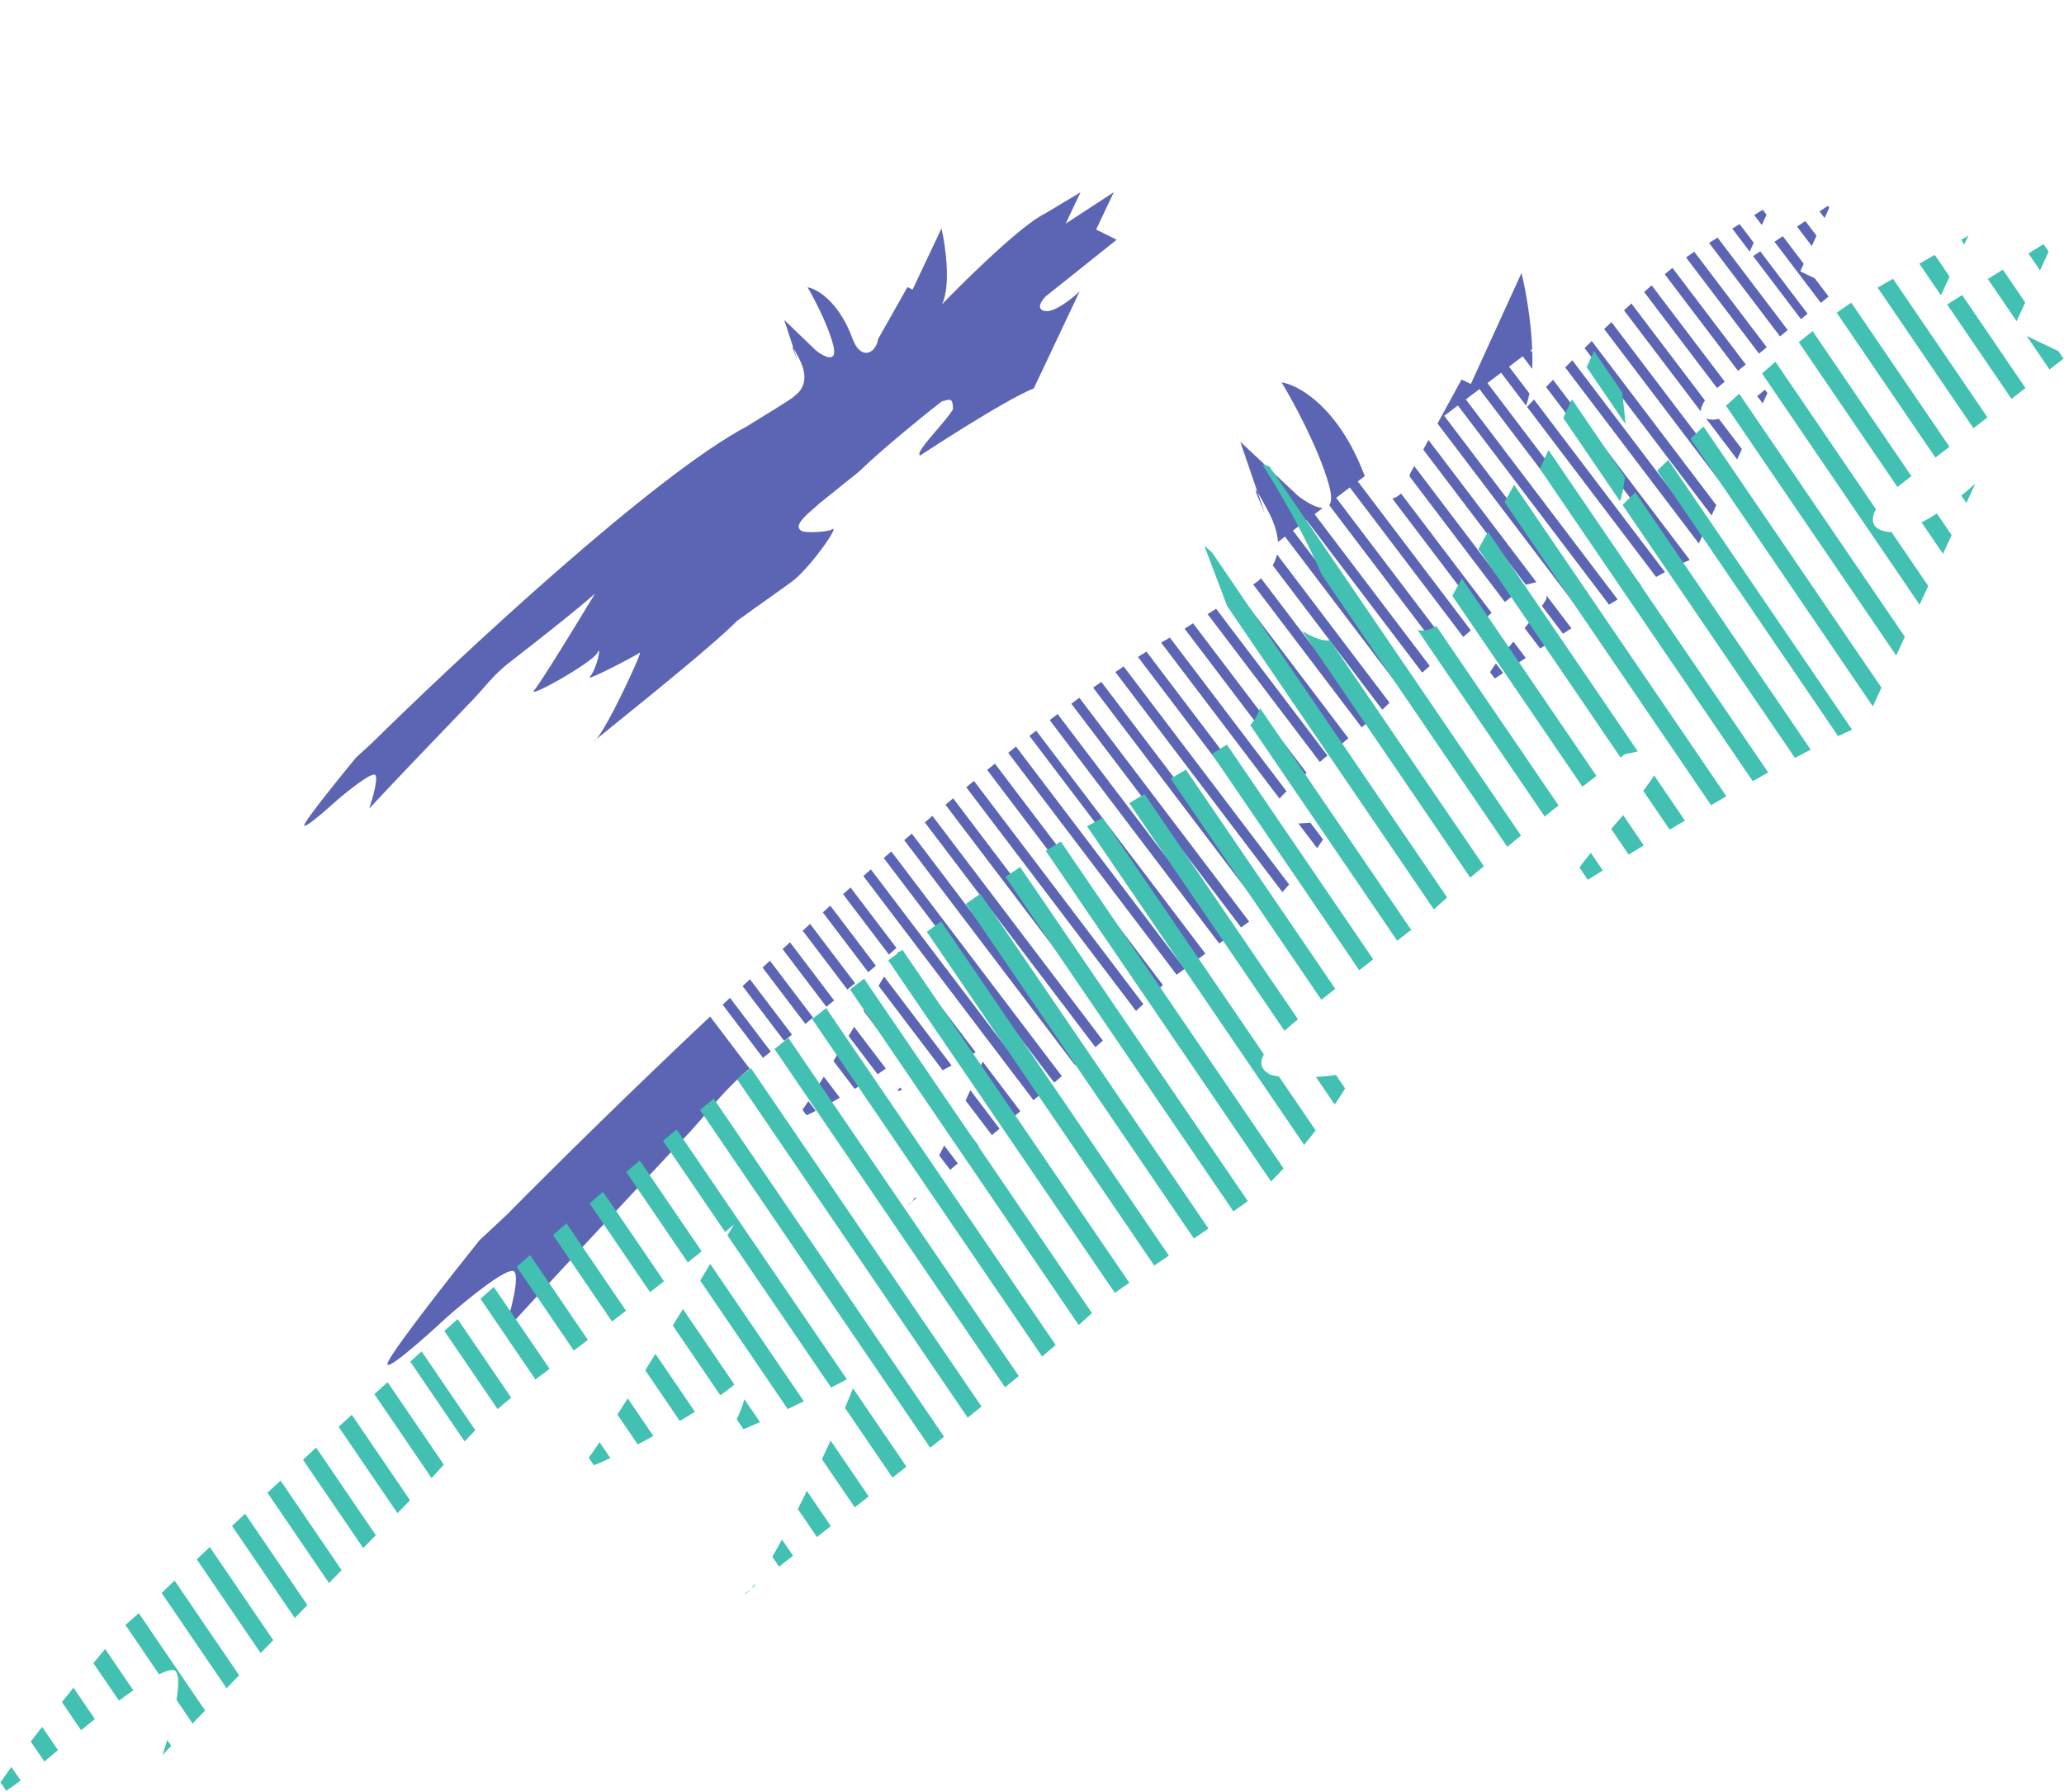 <svg width="683" height="593" viewBox="0 0 683 593" fill="none" xmlns="http://www.w3.org/2000/svg">
<path fill-rule="evenodd" clip-rule="evenodd" d="M602.116 69.978L604.864 68.129L605.33 68.743L603.772 72.16L602.116 69.978ZM597.404 73.147L594.655 74.995L599.542 81.436L601.1 78.019L597.404 73.147ZM580.486 71.171L583.313 69.425L584.558 71.065L582.999 74.483L580.486 71.171ZM587.195 80.013L589.944 78.165L596.87 87.294L595.724 89.808L600.524 92.11L605.099 98.139L602.54 100.239L587.195 80.013ZM575.64 74.163L573.217 75.659L578.992 83.27L580.328 80.341L575.64 74.163ZM582.484 83.183L580.128 84.767L595.961 105.637L598.154 103.837L582.484 83.183ZM307.866 387.951L310.041 390.819C309.142 391.566 308.292 392.273 307.496 392.935L306.102 391.099C306.672 390.112 307.261 389.058 307.866 387.951ZM293.134 353.684C292.262 354.296 291.347 354.922 290.402 355.554L280.803 342.903C281.411 341.893 282.024 340.874 282.638 339.85L293.134 353.684ZM297.681 350.298L285.776 334.606C286.387 333.582 286.997 332.56 287.602 331.542L300.172 348.109C299.514 348.764 298.671 349.501 297.681 350.298ZM289.835 319.634C289.007 320.337 288.163 321.051 287.306 321.772L272.29 301.98C273.111 301.238 273.932 300.497 274.754 299.756L289.835 319.634ZM278.985 295.953C279.809 295.214 280.633 294.477 281.457 293.741L296.643 313.756C295.843 314.461 295.009 315.189 294.147 315.937L278.985 295.953ZM288.186 287.759C287.359 288.491 286.532 289.224 285.704 289.959L341.989 364.145C342.831 363.433 343.675 362.72 344.518 362.006L288.186 287.759ZM348.846 358.331C349.689 357.614 350.529 356.897 351.366 356.182L294.943 281.813C294.112 282.54 293.282 283.269 292.45 283.999L348.846 358.331ZM299.225 278.078L355.678 352.485C356.521 351.76 357.358 351.039 358.187 350.321L301.728 275.906C300.895 276.628 300.06 277.351 299.225 278.078ZM306.03 272.197C306.87 271.476 307.709 270.757 308.546 270.042L364.971 344.411C364.151 345.132 363.319 345.86 362.477 346.596L306.03 272.197ZM315.399 264.223C314.558 264.933 313.715 265.645 312.87 266.361L369.229 340.644C370.071 339.894 370.896 339.156 371.701 338.431L315.399 264.223ZM319.747 260.575C320.598 259.865 321.446 259.159 322.291 258.457L378.343 332.335C377.565 333.066 376.753 333.821 375.91 334.599L319.747 260.575ZM329.227 252.747C328.376 253.441 327.523 254.14 326.666 254.844L382.456 328.376C383.277 327.561 384.031 326.795 384.709 326.084L384.712 326.085L384.812 326.01L329.227 252.747ZM333.633 249.174C334.496 248.478 335.356 247.788 336.212 247.103L392.018 320.657C391.104 321.329 390.213 321.986 389.356 322.62L333.633 249.174ZM342.881 241.824C342.141 242.403 341.398 242.987 340.652 243.575L396.59 317.303C397.349 316.748 398.113 316.189 398.878 315.63L342.881 241.824ZM347.359 238.346C348.239 237.668 349.114 236.998 349.984 236.335L406.127 310.333C405.255 310.972 404.362 311.624 403.457 312.285L347.359 238.346ZM413.36 305.015C412.536 305.627 411.644 306.285 410.7 306.98L354.509 232.919C355.4 232.253 356.285 231.596 357.164 230.947L413.36 305.015ZM417.88 301.593L361.745 227.606C362.649 226.954 363.547 226.313 364.437 225.682L420.365 299.397C419.81 299.927 419.264 300.429 418.728 300.897C418.53 301.071 418.244 301.305 417.88 301.593ZM371.826 220.571C370.922 221.179 370.01 221.8 369.088 222.434L424.354 295.276C425.097 294.457 425.842 293.609 426.583 292.742L371.826 220.571ZM376.568 217.442C377.513 216.832 378.446 216.237 379.367 215.659L420.915 270.421C421.058 270.724 421.269 271.007 421.558 271.269L432.371 285.52C431.692 286.421 430.993 287.329 430.279 288.234L376.568 217.442ZM387.119 211.025C386.173 211.56 385.211 212.116 384.233 212.693L423.401 264.318C424.097 263.522 424.887 262.712 425.721 261.904L387.119 211.025ZM391.998 208.077C392.895 207.511 393.836 206.917 394.805 206.305L432.384 255.836C431.642 256.53 430.802 257.279 429.922 258.062L391.998 208.077ZM402.406 201.473C401.479 202.066 400.542 202.663 399.608 203.257L436.726 252.18L439.278 250.072L402.406 201.473ZM407.191 198.4C408.162 197.772 409.095 197.167 409.972 196.594L446.205 244.351L443.653 246.459L407.191 198.4ZM453.133 238.63L450.58 240.738L414.704 193.451C415.979 192.578 416.756 192.004 416.821 191.862C416.865 191.764 417.036 191.61 417.293 191.393L453.133 238.63ZM457.42 234.901L421.152 187.1C421.745 186.091 422.259 184.901 422.579 183.508L459.814 232.586C458.914 233.451 458.101 234.239 457.42 234.901ZM425.218 177.608L422.89 179.374C422.714 176.57 421.789 173.206 419.649 169.191C417.872 165.857 416.77 163.909 416.154 162.951L410.421 146.2L429.49 164.081C431.912 165.971 435.329 168.046 437.707 168.132L435.004 170.183L473.117 220.418C472.254 221.179 471.425 221.913 470.634 222.616L432.369 172.182L427.853 175.609L466.394 226.408C465.578 227.149 464.757 227.907 463.951 228.66L425.218 177.608ZM418.47 169.718L416.154 162.951C414.387 160.198 416.636 165.598 418.47 169.718ZM439.692 160.237C440.761 163.978 440.664 166.138 439.876 167.225L477.39 216.67C478.201 215.963 479.035 215.238 479.892 214.496L442.155 164.758L446.671 161.331L484.198 210.793C485.022 210.088 485.863 209.372 486.72 208.646L449.306 159.332L451.611 157.583C451.552 157.435 451.493 157.284 451.434 157.131C442.894 134.688 429.64 127.385 424.08 126.539C427.838 132.709 436.22 148.087 439.692 160.237ZM500.801 212.354C500.063 213.241 499.337 214.118 498.637 214.974L502.135 219.584C503.012 219.003 503.936 218.393 504.901 217.758L500.801 212.354ZM504.524 207.881C505.26 206.99 505.982 206.107 506.674 205.244L512.432 212.833C511.485 213.447 510.558 214.051 509.653 214.642L504.524 207.881ZM511.77 198.166C511.355 198.896 510.835 199.699 510.235 200.558L517.208 209.749C518.129 209.157 519.061 208.56 520.002 207.96L511.742 197.073C511.757 197.413 511.766 197.777 511.77 198.166ZM508.397 192.664L472.708 145.625L470.97 148.806L504.967 193.614L505.178 193.446C505.952 193.317 506.667 193.121 507.318 192.942C507.7 192.838 508.06 192.739 508.397 192.664ZM475.688 140.173L524.807 204.913C525.741 204.324 526.679 203.736 527.619 203.149L477.91 137.63L482.426 134.204L532.46 200.149C533.409 199.566 534.356 198.988 535.297 198.417L485.061 132.205L489.577 128.778L540.187 195.483C541.157 194.909 542.116 194.346 543.059 193.798L492.212 126.779L496.728 123.353L504.993 134.246C505.449 133.017 505.82 131.678 506.116 130.254L499.363 121.354L503.879 117.927L507.039 122.092C507.108 120.314 507.111 118.488 507.059 116.646L506.514 115.928L507.022 115.543C506.644 105.961 504.876 96.102 503.48 90.35L486.724 127.092L483.643 125.615L475.688 140.173ZM511.593 128.094C512.351 127.312 513.129 126.512 513.926 125.697L559.167 185.326C558.222 185.726 557.19 186.198 556.083 186.733L511.593 128.094ZM563.714 176.469L562.156 179.886L517.944 121.613C518.718 120.832 519.503 120.043 520.299 119.246L563.714 176.469ZM566.386 170.611L567.944 167.193L526.736 112.88C525.938 113.66 525.144 114.439 524.357 115.215L566.386 170.611ZM572.174 157.918L570.615 161.335L530.838 108.907C531.639 108.139 532.442 107.372 533.246 106.609L572.174 157.918ZM574.845 152.059L576.404 148.642L568.8 138.621C567.729 138.888 566.734 138.976 565.859 138.83C565.343 138.744 564.904 138.622 564.534 138.468L574.845 152.059ZM580.634 139.366L579.075 142.784L574.149 136.291C575.083 135.752 576.025 135.153 576.957 134.52L580.634 139.366ZM583.305 133.508L584.864 130.091L584.021 128.98C583.244 129.668 582.394 130.392 581.496 131.123L583.305 133.508ZM584.631 114.934L582.073 117.033L557.933 85.216C558.872 84.528 559.776 83.891 560.64 83.312L584.631 114.934ZM589.017 111.335L565.544 80.397L568.371 78.651L591.576 109.236L589.017 111.335ZM550.878 90.767C551.748 90.044 552.603 89.345 553.44 88.674L577.687 120.632L575.129 122.731L550.878 90.767ZM546.555 94.45C545.734 95.164 544.903 95.895 544.066 96.64L568.184 128.429L570.743 126.33L546.555 94.45ZM537.4 102.706C538.217 101.947 539.032 101.195 539.842 100.453L564.177 132.527C563.381 133.746 562.782 135.081 562.827 136.218L537.4 102.706ZM507.616 132.232C506.811 133.077 506.041 133.889 505.31 134.664L548.028 190.967C549.033 190.407 550.012 189.87 550.96 189.361L507.616 132.232ZM500.549 197.171L467.991 154.259L466.62 156.768C466.57 157.083 466.511 157.391 466.445 157.693L497.983 199.261C498.829 198.569 499.684 197.872 500.549 197.171ZM463.6 163.321L493.605 202.869C492.745 203.583 491.897 204.289 491.061 204.988L460.742 165.026C461.773 164.762 462.746 164.178 463.6 163.321ZM493.074 222.492C493.575 221.634 494.239 220.655 495.022 219.588L497.406 222.73C496.324 223.453 495.398 224.074 494.654 224.574L493.074 222.492ZM433.601 272.291C432.309 272.416 430.955 272.505 429.645 272.548L435.849 280.725C436.551 279.716 437.206 278.746 437.804 277.83L433.601 272.291ZM440.915 272.552L439.843 271.138C440.072 271.046 440.259 270.951 440.398 270.853C441.798 269.866 441.83 270.658 440.915 272.552ZM325.169 351.354L337.648 367.803C336.799 368.517 335.954 369.227 335.113 369.932L323.694 354.881C324.241 353.599 324.737 352.415 325.169 351.354ZM297.469 314.845L322.843 348.289C321.965 348.786 320.983 349.334 319.927 349.917L295.657 317.929C296.282 316.867 296.888 315.837 297.469 314.845ZM292.545 323.206C291.949 324.215 291.342 325.241 290.726 326.28L311.931 354.228C312.922 353.706 313.914 353.178 314.889 352.656L292.545 323.206ZM321.09 360.829C320.593 361.942 320.075 363.089 319.541 364.259L328.221 375.7C328.733 375.273 329.248 374.843 329.765 374.41L330.762 373.577L321.09 360.829ZM282.951 325.412L268.074 305.803C267.255 306.547 266.436 307.292 265.619 308.038L280.403 327.524C281.257 326.818 282.107 326.114 282.951 325.412ZM316.84 370.078L323.863 379.334C323 380.052 322.152 380.758 321.318 381.452L315.239 373.44C315.778 372.319 316.313 371.196 316.84 370.078ZM301.844 350.313L306.82 356.872C305.768 357.405 304.756 357.91 303.807 358.372L300.655 354.218C301.12 352.905 301.524 351.557 301.844 350.313ZM297.863 359.916C297.711 360.113 297.557 360.294 297.402 360.455C296.676 361.211 297.182 361.231 298.496 360.752L297.863 359.916ZM312.447 379.139C311.891 380.252 311.336 381.349 310.786 382.421L314.407 387.194L315.731 386.094L316.954 385.079L312.447 379.139ZM261.417 311.879C260.6 312.627 259.784 313.376 258.969 314.125L273.459 333.223C274.31 332.529 275.165 331.83 276.021 331.129L261.417 311.879ZM285.633 358.648L277.647 348.122C277.021 349.153 276.404 350.167 275.799 351.158L282.811 360.399C283.755 359.822 284.699 359.237 285.633 358.648ZM254.78 317.983L269.059 336.803C268.19 337.508 267.331 338.202 266.487 338.885L252.341 320.239C253.153 319.487 253.966 318.735 254.78 317.983ZM303.141 396.574L302.887 396.24C302.469 396.833 302.077 397.35 301.715 397.781C301.25 398.178 300.884 398.496 300.623 398.728L300.699 398.827C301.004 398.575 301.344 398.223 301.715 397.781C302.118 397.437 302.595 397.033 303.141 396.574ZM277.908 363.317L272.614 356.339C271.966 357.385 271.34 358.389 270.742 359.343L275.009 364.967C275.948 364.442 276.919 363.89 277.908 363.317ZM262.072 342.445L248.164 324.114C247.352 324.869 246.541 325.625 245.732 326.379L259.493 344.517C260.323 343.851 261.184 343.159 262.072 342.445ZM239.142 332.545C239.949 331.787 240.758 331.029 241.568 330.27L255.067 348.063C254.124 348.817 253.258 349.509 252.483 350.128L239.142 332.545ZM265.544 367.342C266.093 366.556 266.748 365.579 267.492 364.439L269.947 367.674C268.798 368.255 267.768 368.747 266.897 369.126L265.544 367.342ZM248.066 353.685L234.99 336.451C208.816 361.128 184.966 384.588 167.649 402.111L158.658 410.51C149.867 421.469 131.549 444.788 128.601 450.388C125.654 455.988 140.24 443.092 147.902 435.944C154.435 430.189 168.019 419.106 170.086 420.819C172.153 422.532 168.75 434.978 166.79 440.987C181.254 424.951 207.944 396.422 221.004 382.462L221.035 382.43L221.052 382.411L221.054 382.409C224.8 378.405 227.416 375.609 228.287 374.664C230.16 372.632 231.902 370.584 233.664 368.512L233.665 368.511C237.738 363.723 241.915 358.812 248.066 353.685Z" fill="#5C65B3"/>
<path fill-rule="evenodd" clip-rule="evenodd" d="M243.912 205.495C236.842 212.713 215.339 230.085 203.864 239.356C200.848 241.792 198.525 243.669 197.339 244.655C201.519 239.812 212.821 215.198 211.72 216.028C210.549 216.911 193.04 226.131 195.223 223.916C197.405 221.701 199.239 212.921 197.65 216.111C196.06 219.302 173.982 231.682 176.787 228.429C179.03 225.827 191.115 206.055 196.877 196.495C189.96 202.631 175.847 213.604 170.307 217.911C169.568 218.485 168.981 218.941 168.585 219.251C164.756 222.245 162.247 225.117 159.804 227.913C158.811 229.049 157.829 230.173 156.774 231.287C156.282 231.807 154.799 233.35 152.676 235.559C145.328 243.207 130.309 258.836 122.167 267.625C123.298 264.306 125.278 257.426 124.144 256.461C123.01 255.495 115.392 261.543 111.725 264.687C107.422 268.596 99.235 275.642 100.911 272.557C102.588 269.472 112.923 256.672 117.881 250.657L122.931 246.064C152.59 216.842 216.287 157.516 247.037 141.177C252.188 138.039 262.535 131.666 262.721 131.27C262.752 131.204 262.889 131.093 263.091 130.928C264.405 129.857 268.489 126.527 264.458 118.715C263.497 116.851 262.9 115.763 262.565 115.227L259.509 105.891L269.955 115.952C272.616 118.086 277.479 120.661 275.644 113.895C273.808 107.129 269.271 98.536 267.232 95.085C270.31 95.596 277.609 99.745 282.181 112.259C284.695 119.142 289.704 117.414 290.608 112.17L300.283 95.014L301.981 95.856L311.549 75.597C312.859 81.329 314.734 94.376 311.747 100.701C319.966 92.174 338.294 74.227 345.85 70.657L357.544 63.65L352.644 74.027L368.561 63.627L362.727 75.98L369.52 79.35L345.964 98.159C344.62 99.525 342.705 102.397 345.795 102.954C348.886 103.511 354.724 98.845 357.256 96.442L342.088 128.56C332.452 132.318 304.481 150.766 304.481 150.766C303.248 150.155 306.508 146.353 309.868 142.433C312.058 139.878 314.292 137.273 315.349 135.471C315.362 131.905 314.46 132.139 312.918 132.54C312.556 132.635 312.157 132.738 311.727 132.804C302.623 139.875 295.119 146.311 290.592 150.253C288.395 152.167 286.017 154.415 284.71 155.652C283.853 156.462 283.456 156.838 283.87 156.399L271.201 166.581C270.692 167.06 270.074 167.595 269.419 168.163C266.432 170.75 262.678 174.002 265.032 175.57C265.789 176.555 273.976 176.116 275.216 175.267C278.333 173.132 269.244 186.43 262.972 191.774C262.066 192.546 257.915 195.493 253.458 198.658C250.004 201.111 246.366 203.694 243.914 205.495L243.912 205.495ZM263.8 118.998C262.813 116.699 261.605 113.686 262.565 115.227L263.8 118.998ZM196.632 245.328C196.252 245.583 196.534 245.324 197.339 244.655C197.072 244.964 196.835 245.192 196.632 245.328Z" fill="#5C65B3"/>
<path fill-rule="evenodd" clip-rule="evenodd" d="M671.255 83.904L676.214 80.797L677.912 83.29L675.06 89.49L671.255 83.904ZM662.754 89.23L657.795 92.337L667.321 106.318L670.172 100.118L662.754 89.23ZM681.138 116.213L682.84 118.711L678.204 122.292L670.648 111.202L681.138 116.213ZM635.144 87.278L640.234 84.365L645.126 91.544L642.274 97.744L635.144 87.278ZM644.336 100.77L649.295 97.663L670.257 128.431L665.622 132.012L644.336 100.77ZM648.961 79.37L650.014 80.915L651.354 78L648.961 79.37ZM626.417 92.273L621.376 95.158L621.324 95.181L653.039 141.732L657.675 138.151L626.417 92.273ZM607.8 103.52C609.465 102.315 611.07 101.199 612.602 100.183L645.092 147.87L640.456 151.451L607.8 103.52ZM653.547 160.281L653.491 160.198C652.263 161.328 650.742 162.647 649.029 164.034L650.696 166.481L653.547 160.281ZM599.806 109.59C598.311 110.773 596.786 112.002 595.238 113.27L627.874 161.171L632.509 157.59L599.806 109.59ZM640.931 169.952C639.265 171.034 637.565 172.047 635.883 172.927L642.957 183.309L645.808 177.109L640.931 169.952ZM583.071 123.6C584.562 122.295 586.047 121.009 587.52 119.746L620.765 168.541C619.097 171.682 618.968 175.009 624.242 175.976C624.774 176.074 625.335 176.116 625.921 176.108L638.069 193.938L635.217 200.138L583.071 123.6ZM575.516 130.314C574.055 131.63 572.597 132.955 571.144 134.283L627.478 216.966L630.329 210.766L575.516 130.314ZM559.393 145.222C560.812 143.879 562.251 142.525 563.704 141.166L622.59 227.595L619.738 233.795L559.393 145.222ZM527.49 116.2L525.046 121.514L537.869 140.336C537.61 136.789 537.212 133.225 536.727 129.758L527.49 116.2ZM552.047 152.243C550.803 153.443 549.585 154.624 548.394 155.784L608.244 243.629C609.883 242.86 611.435 242.161 612.887 241.541L552.047 152.243ZM517.307 138.343L520.158 132.143L537.722 157.923C537.386 160.805 536.859 163.505 536.104 165.932L517.307 138.343ZM536.926 167.139C538.248 165.807 539.654 164.399 541.133 162.929L599.175 248.12C597.484 248.993 595.743 249.908 593.964 250.857L536.926 167.139ZM512.419 148.971L509.567 155.171L580 258.549C581.72 257.577 583.429 256.619 585.12 255.68L512.419 148.971ZM270.326 508.725L264.013 499.459C265.01 497.482 266.008 495.471 266.995 493.451L274.941 505.113C273.359 506.352 271.818 507.558 270.326 508.725ZM274.846 476.785C273.935 478.793 272.98 480.869 271.993 482.983L282.846 498.913C284.358 497.725 285.896 496.516 287.453 495.29L274.846 476.785ZM279.609 465.974C280.675 463.467 281.575 461.267 282.264 459.485L299.94 485.429C298.399 486.651 296.865 487.865 295.343 489.068L279.609 465.974ZM223.9 373.822L280.25 456.53C278.833 457.29 277.05 458.22 275.031 459.254L240.717 408.889C241.472 407.63 242.196 406.422 242.883 405.274C241.955 406.073 240.977 406.906 239.953 407.768L219.399 377.6C220.9 376.337 222.4 375.077 223.9 373.822ZM307.808 479.175L231.635 367.372C233.145 366.12 234.653 364.871 236.159 363.627L312.39 475.515C310.864 476.737 309.335 477.957 307.808 479.175ZM320.228 469.217C321.759 467.982 323.28 466.751 324.79 465.527L248.484 353.529C246.97 354.759 245.454 355.995 243.935 357.237L320.228 469.217ZM256.305 347.205L332.587 459.168C334.12 457.91 335.632 456.664 337.119 455.435L260.881 343.537C259.359 344.752 257.834 345.975 256.305 347.205ZM268.753 337.288C270.294 336.072 271.83 334.865 273.361 333.666L349.336 445.179C347.887 446.417 346.39 447.687 344.852 448.982L268.753 337.288ZM285.935 323.933C284.393 325.112 282.845 326.302 281.29 327.501L356.956 438.56C358.512 437.182 359.978 435.863 361.342 434.613L285.935 323.933ZM293.931 317.868C295.502 316.687 297.064 315.518 298.618 314.362L373.705 424.57C372.003 425.749 370.391 426.87 368.906 427.912L293.931 317.868ZM311.433 304.982C309.864 306.111 308.284 307.255 306.695 308.413L381.961 418.885C383.551 417.795 385.166 416.69 386.786 415.582L311.433 304.982ZM319.607 299.176C321.22 298.045 322.82 296.932 324.408 295.838L399.887 406.622C398.33 407.689 396.714 408.795 395.061 409.925L319.607 299.176ZM408.14 400.933L332.703 290.211C334.347 289.114 335.975 288.041 337.585 286.991L412.92 397.564C411.643 398.483 410.02 399.625 408.14 400.933ZM420.589 391.017C421.961 389.669 423.352 388.229 424.742 386.728L351.033 278.542C349.392 279.53 347.728 280.55 346.041 281.6L420.589 391.017ZM435.37 374.139C434.142 375.721 432.862 377.323 431.549 378.916L359.716 273.482C361.466 272.499 363.184 271.558 364.869 270.661L418.22 348.967C416.943 351.395 417.01 353.548 419.457 355.098C419.911 355.643 421.29 356.028 423.2 356.276L435.37 374.139ZM441.662 365.572C443.004 363.625 444.174 361.828 445.121 360.263L442.074 355.791C440.198 356.093 437.885 356.324 435.459 356.467L441.662 365.572ZM441.863 327.293L437.238 330.889L387.388 257.723C389.091 256.713 390.781 255.708 392.423 254.728L441.863 327.293ZM449.791 321.126L401.022 249.546C402.961 248.363 404.655 247.314 405.996 246.461L454.416 317.529L449.791 321.126ZM462.344 311.363L413.746 240.033C414.978 238.59 416.185 236.726 416.953 234.356L466.969 307.766L462.344 311.363ZM466.974 307.773C466.439 308.33 466.5 308.302 467.017 307.838L466.974 307.773ZM474.484 300.994L406.078 200.59L398.498 180.558L401.108 182.911L478.875 297.054C477.35 298.405 475.864 299.741 474.484 300.994ZM440.087 211.934C437.736 212.35 434.207 210.843 430.921 208.866L486.524 290.478C487.933 289.29 489.436 288.029 491.026 286.7L440.087 211.934ZM498.778 280.275L437.283 190.015C431.078 175.641 422.202 160.65 417.722 153.765C418.417 153.883 419.194 154.069 420.045 154.329L503.321 276.558C501.757 277.831 500.242 279.071 498.778 280.275ZM526.419 282.272C524.99 284.015 523.707 285.655 522.656 287.134L525.422 291.194C526.826 290.317 528.497 289.278 530.392 288.104L526.419 282.272ZM533.161 274.364L533.811 273.616C534.919 272.342 536.032 271.063 537.123 269.796L543.935 279.793C542.203 280.846 540.533 281.865 538.936 282.842L533.161 274.364ZM547.363 256.637C546.456 258.155 545.222 259.888 543.776 261.757L552.528 274.603C554.175 273.614 555.854 272.611 557.556 271.598L547.363 256.637ZM541.961 248.707L492.406 175.974L489.223 181.687L536.259 250.725C536.766 250.343 537.274 249.961 537.784 249.578C538.905 249.428 539.939 249.182 540.88 248.957L540.885 248.956L541.174 248.888C541.325 248.852 541.473 248.817 541.619 248.784C541.734 248.757 541.848 248.732 541.961 248.707ZM497.862 166.179L566.207 266.492C567.889 265.508 569.58 264.523 571.273 263.543L501.045 160.466L497.862 166.179ZM528.272 256.804L483.767 191.482L480.584 197.195L523.637 260.387C525.158 259.205 526.703 258.01 528.272 256.804ZM475.253 207.173L515.733 266.589C514.171 267.826 512.642 269.044 511.146 270.241L469.112 208.545C471.305 208.977 473.431 208.461 475.253 207.173ZM373.681 265.792C375.284 264.855 376.983 263.858 378.737 262.828L429.502 337.339C428.026 338.582 426.5 339.879 425.05 341.189L373.681 265.792ZM211.7 384.103C210.206 385.37 208.712 386.639 207.219 387.911L227.611 417.842C229.176 416.593 230.704 415.366 232.184 414.168L211.7 384.103ZM235.027 418.341C233.948 420.129 232.836 421.968 231.7 423.843L260.676 466.373C262.45 465.521 264.238 464.651 265.991 463.788L235.027 418.341ZM195.092 398.3C196.578 397.02 198.066 395.741 199.554 394.464L219.728 424.074C218.202 425.271 216.659 426.475 215.11 427.681L195.092 398.3ZM222.637 438.73C223.757 436.9 224.874 435.071 225.982 433.253L243.038 458.288C241.733 459.363 240.148 460.547 238.356 461.801L222.637 438.73ZM251.477 470.674L246.342 463.136C245.635 465.438 244.766 467.781 243.788 469.773L246.015 473.042C247.597 472.395 249.453 471.587 251.477 470.674ZM262.414 514.914L258.758 509.549C257.667 511.564 256.601 513.48 255.574 515.26L257.799 518.526C259.23 517.405 260.773 516.198 262.414 514.914ZM229.962 467.283L216.886 448.091C215.752 449.93 214.627 451.748 213.519 453.534L224.948 470.308C226.657 469.3 228.338 468.287 229.962 467.283ZM207.166 433.825L187.459 404.899C185.975 406.185 184.494 407.473 183.014 408.761L202.52 437.391C204.056 436.215 205.607 435.025 207.166 433.825ZM170.982 419.288C172.455 417.994 173.931 416.698 175.41 415.402L194.538 443.478C192.94 444.692 191.382 445.874 189.873 447.016L170.982 419.288ZM204.309 468.204C205.399 466.494 206.539 464.693 207.717 462.821L216.208 475.284C214.452 476.249 212.716 477.183 211.031 478.07L204.309 468.204ZM248.577 525.805C248.931 525.401 249.303 524.942 249.693 524.431L249.905 524.743C249.415 525.133 248.971 525.487 248.577 525.805ZM246.788 527.467C247.308 527.132 247.909 526.568 248.577 525.805C246.532 527.452 245.818 528.091 246.788 527.467ZM201.986 482.598L198.39 477.32C196.993 479.418 195.791 481.167 194.833 482.483L196.523 484.964C198.014 484.397 199.872 483.589 201.986 482.598ZM181.863 453.062L163.405 425.97C161.931 427.275 160.46 428.578 158.993 429.88L177.185 456.581C178.595 455.521 180.164 454.342 181.863 453.062ZM147.046 440.531C148.506 439.224 149.972 437.913 151.443 436.6L169.179 462.633C167.581 463.888 166.077 465.134 164.653 466.374L147.046 440.531ZM157.279 473.355L139.52 447.289C138.263 448.421 137.011 449.55 135.763 450.676L153.753 477.081C154.89 475.846 156.06 474.604 157.279 473.355ZM123.892 461.44C125.341 460.121 126.797 458.797 128.261 457.468L146.863 484.771C145.533 486.262 144.196 487.744 142.818 489.219L123.892 461.44ZM135.692 496.562L116.414 468.267C114.953 469.605 113.501 470.936 112.059 472.26L131.517 500.82C133.063 499.243 134.463 497.816 135.692 496.562ZM100.264 483.136C101.699 481.807 103.146 480.469 104.605 479.122L124.36 508.119C123.023 509.483 121.629 510.905 120.186 512.377L100.264 483.136ZM113.034 519.682L92.834 490.034C91.378 491.39 89.936 492.735 88.507 494.068L108.863 523.945C110.276 522.5 111.668 521.077 113.034 519.682ZM76.791 505.06C78.211 503.722 79.649 502.37 81.103 501.004L101.716 531.259C100.338 532.671 98.947 534.096 97.55 535.529L76.791 505.06ZM90.413 542.856L69.414 512.035C67.96 513.414 66.528 514.775 65.119 516.116L86.252 547.134C87.636 545.71 89.024 544.283 90.413 542.856ZM53.809 526.943C55.104 525.695 56.426 524.426 57.772 523.135L79.127 554.479C77.729 555.922 76.344 557.354 74.975 558.771L53.485 527.229L53.809 526.943ZM67.868 566.142L45.919 533.927L41.506 537.834L52.658 554.203C55.228 552.904 57.152 552.356 57.954 552.998C59.288 554.068 59.176 557.933 58.406 562.638L63.73 570.453C65.076 569.048 66.457 567.609 67.868 566.142ZM30.92 550.485C32.25 548.861 33.545 547.284 34.788 545.777L44.118 559.471C42.559 560.546 40.956 561.693 39.358 562.869L30.92 550.485ZM53.813 580.872C54.273 579.441 54.789 577.743 55.313 575.902L56.654 577.871C55.675 578.902 54.727 579.904 53.813 580.872ZM31.386 568.971L24.317 558.596C23.04 560.174 21.757 561.765 20.483 563.353L26.824 572.661C28.184 571.537 29.728 570.285 31.386 568.971ZM10.17 576.404C11.38 574.841 12.646 573.222 13.95 571.567L19.188 579.255C17.712 580.51 16.195 581.784 14.686 583.032L10.17 576.404ZM6.828 589.302L3.785 584.836C2.35 586.793 1.129 588.519 0.187 589.941L2.071 592.705C3.421 591.827 5.044 590.657 6.828 589.302Z" fill="#42C0B2"/>
</svg>
